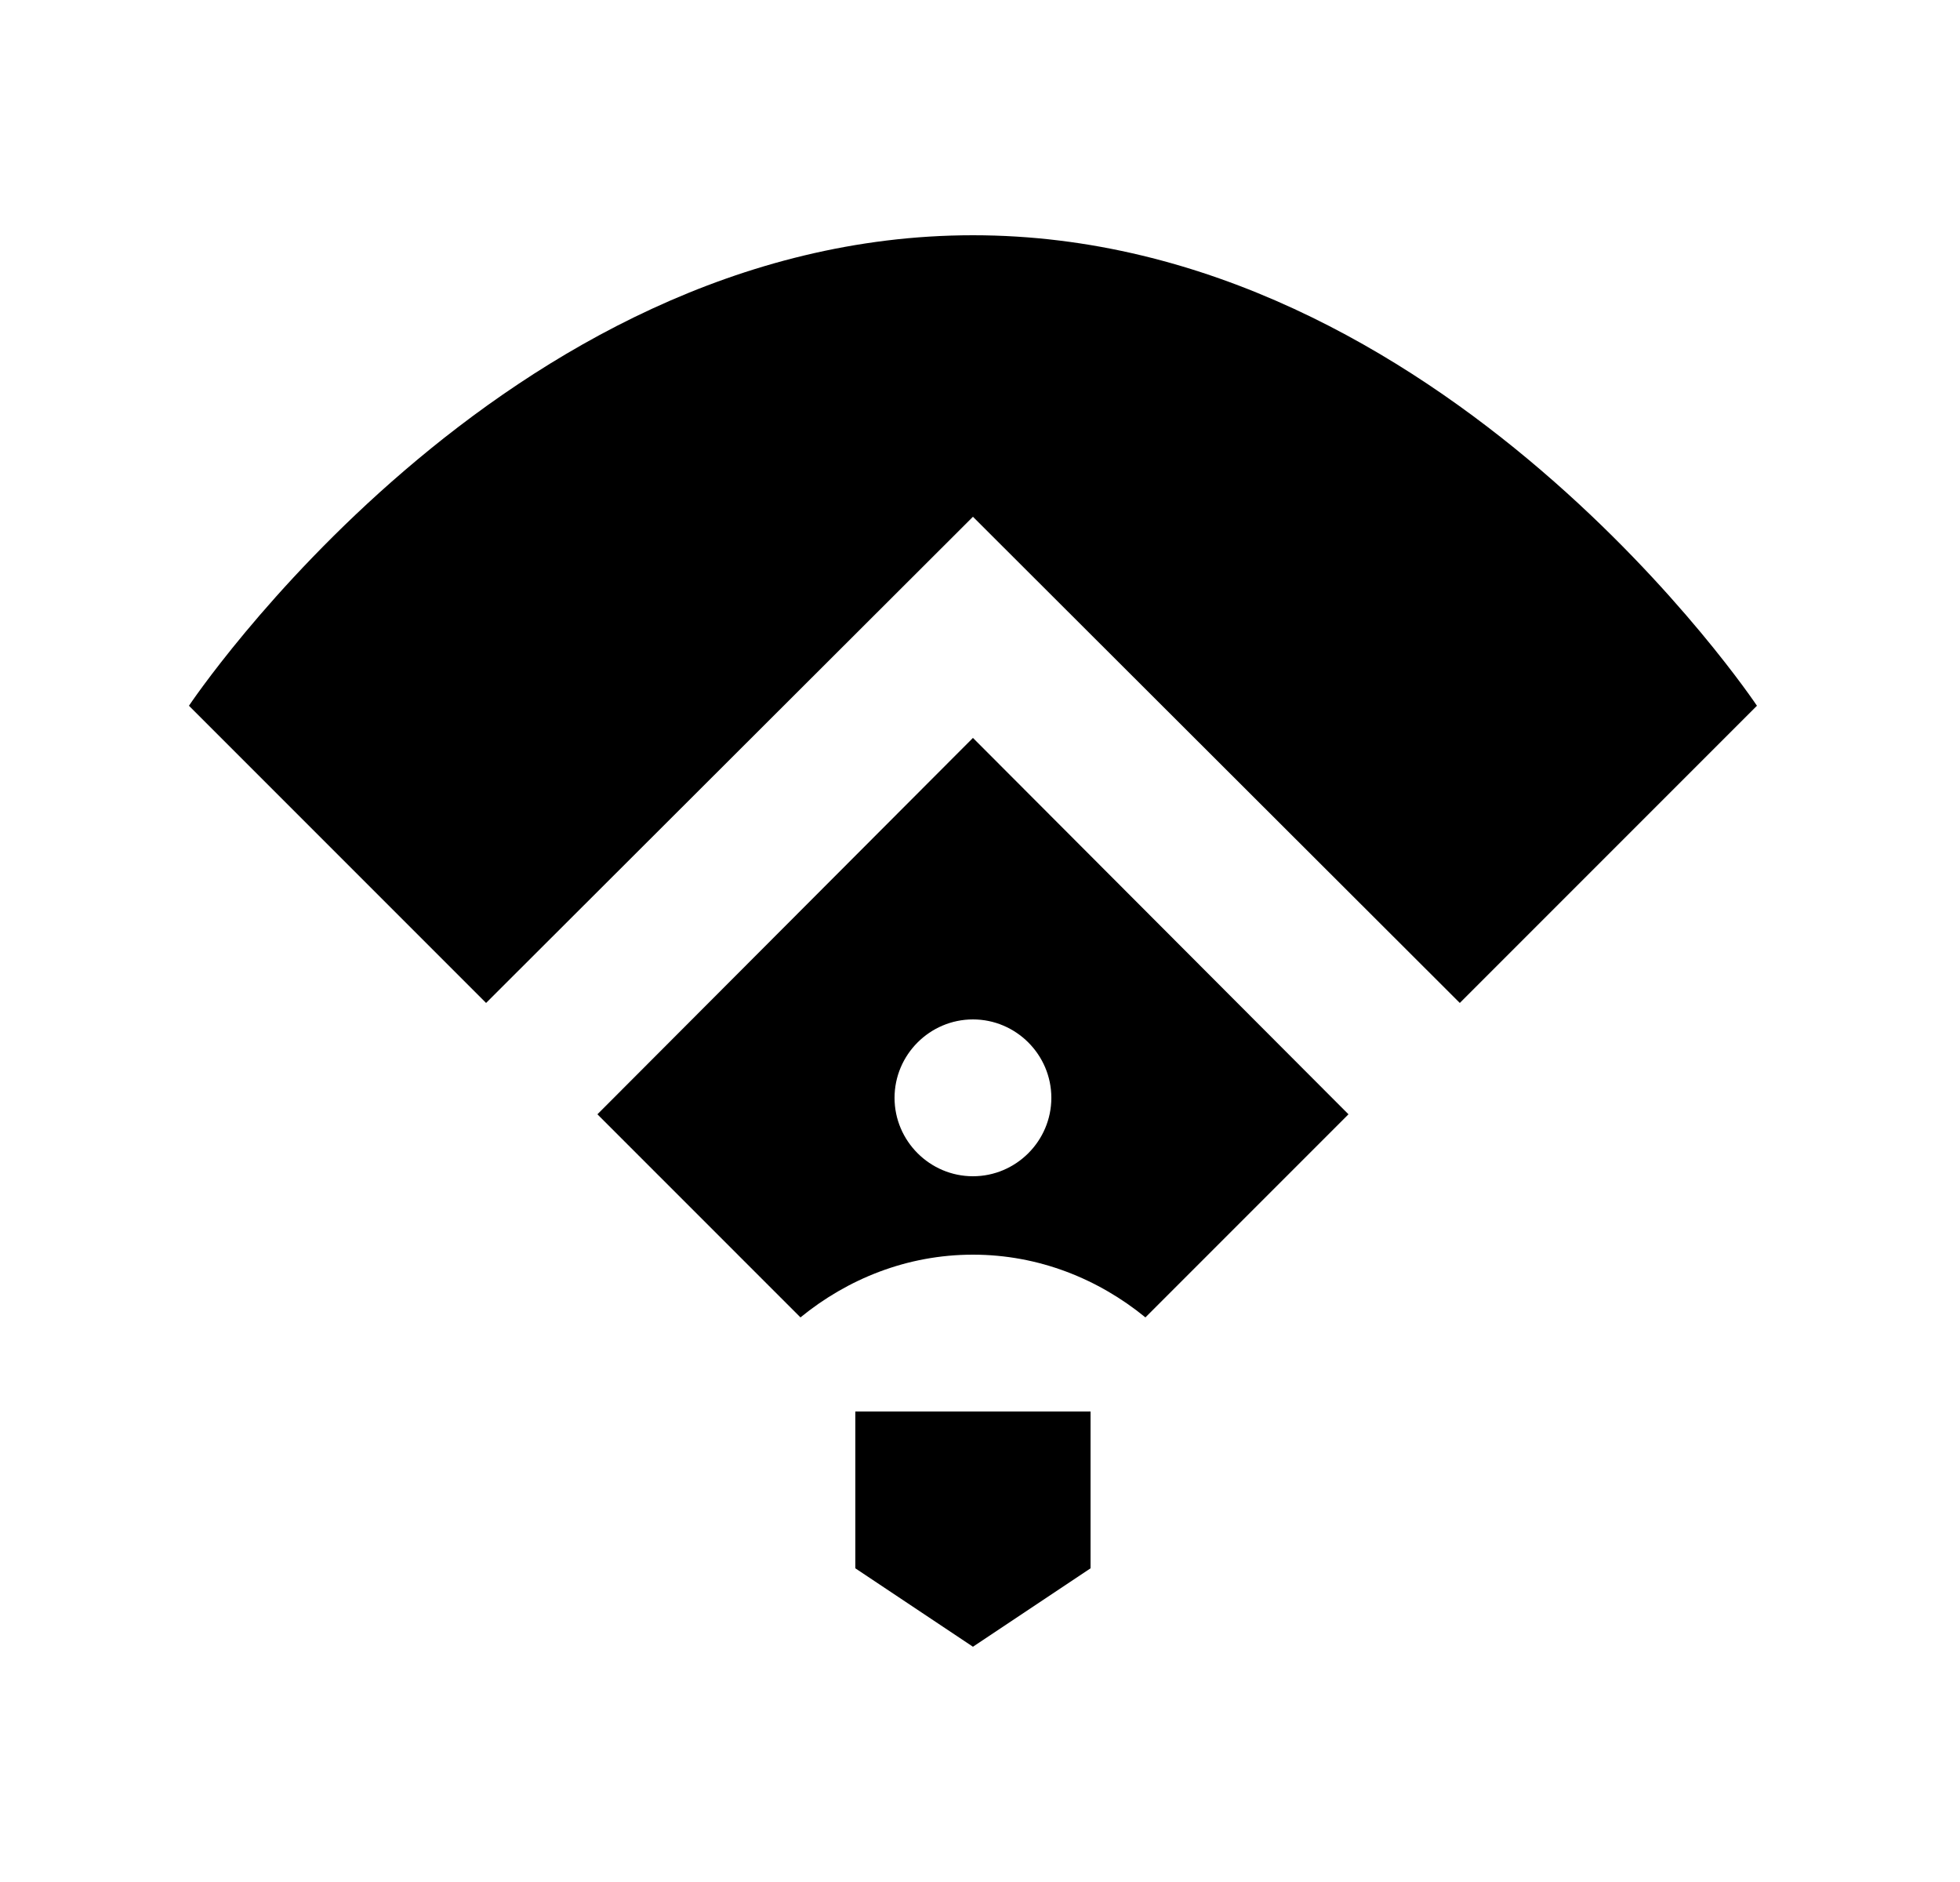 <svg id="1" viewBox="0 0 25 24" xmlns="http://www.w3.org/2000/svg">
<g id="127">
<path id="Vector" d="M6.2 12.79L2.41 9C2.41 9 6.41 3 12.41 3C18.41 3 22.41 9 22.41 9L18.62 12.79L12.41 6.59L6.2 12.79ZM13.91 18H10.91V20L12.41 21L13.91 20V18ZM17.2 14.21L14.61 16.8C14.01 16.31 13.25 16 12.41 16C11.57 16 10.81 16.31 10.21 16.8L7.62 14.21L12.41 9.41L17.2 14.21ZM13.41 14C13.41 13.45 12.96 13 12.41 13C11.86 13 11.41 13.45 11.41 14C11.41 14.55 11.86 15 12.41 15C12.96 15 13.41 14.55 13.41 14Z"/>
</g>
</svg>
